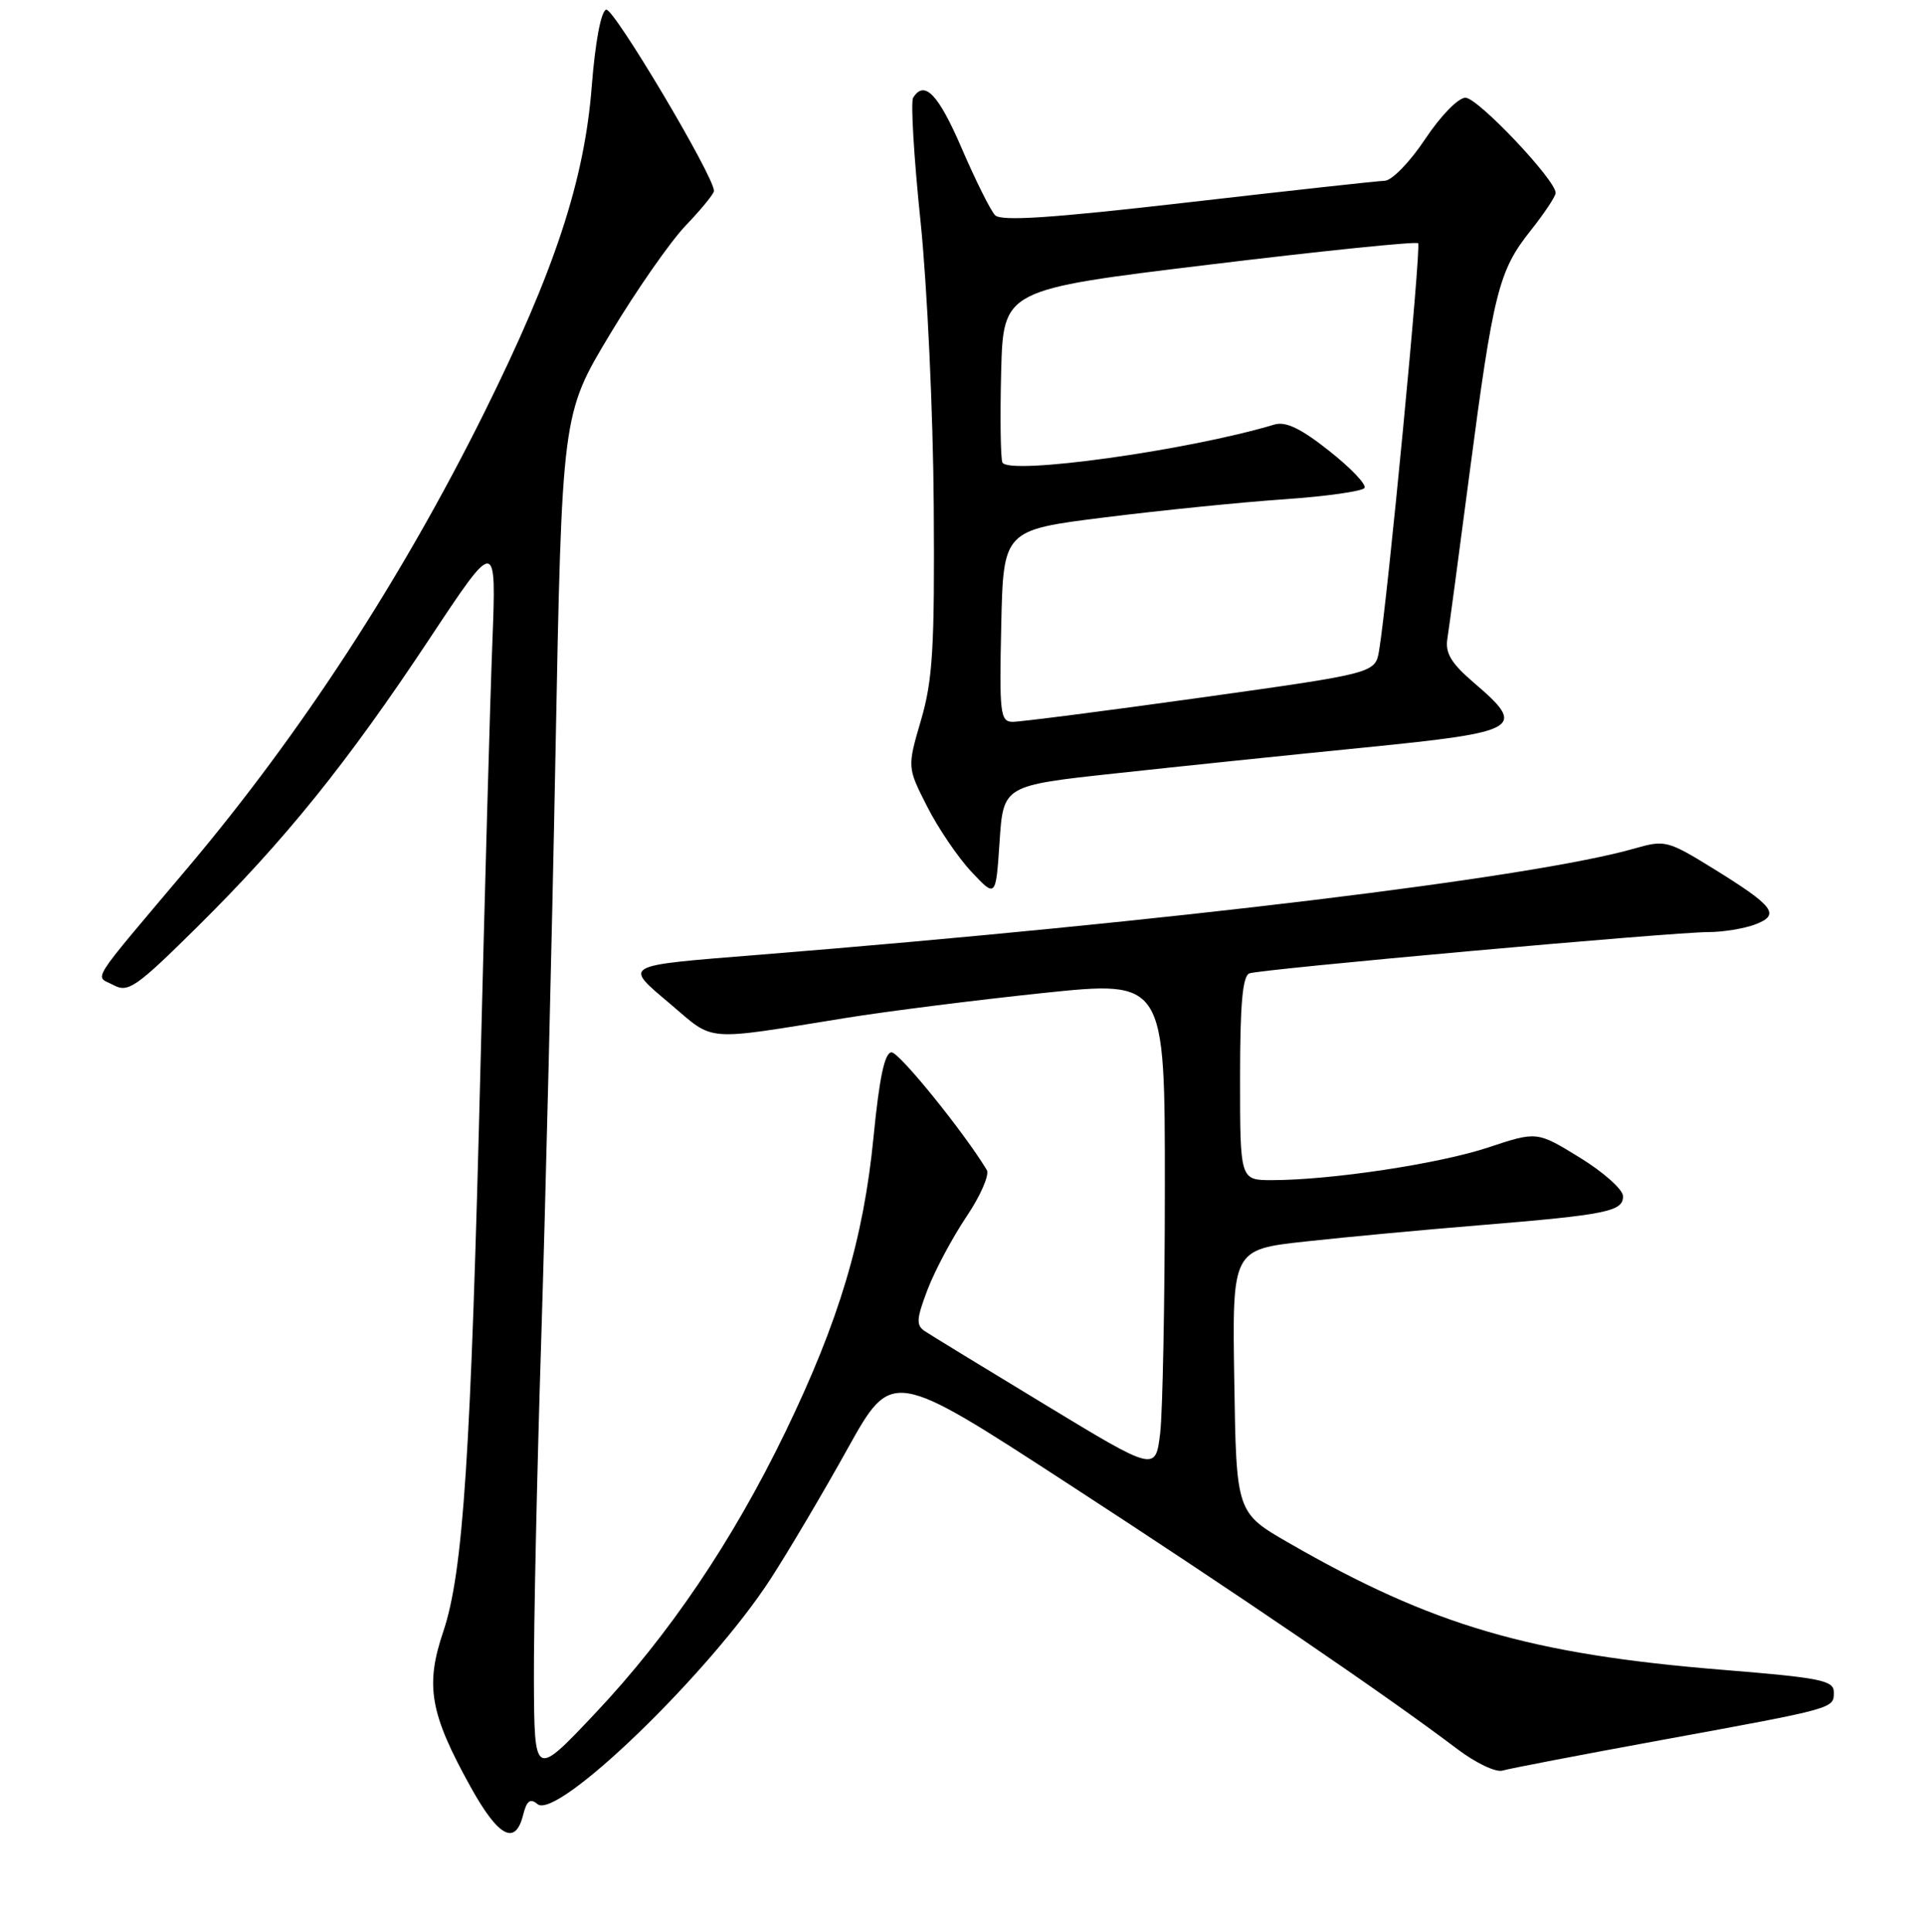 <?xml version="1.0" encoding="UTF-8" standalone="no"?>
<!DOCTYPE svg PUBLIC "-//W3C//DTD SVG 1.1//EN" "http://www.w3.org/Graphics/SVG/1.1/DTD/svg11.dtd" >
<svg xmlns="http://www.w3.org/2000/svg" xmlns:xlink="http://www.w3.org/1999/xlink" version="1.1" viewBox="0 0 256 257">
 <g >
 <path fill="currentColor"
d=" M 69.60 241.47 C 70.08 239.55 70.54 239.20 71.52 240.01 C 74.13 242.18 94.46 222.53 102.55 210.02 C 104.94 206.33 109.55 198.54 112.78 192.72 C 118.67 182.15 118.67 182.15 142.08 197.37 C 164.58 211.99 184.58 225.62 193.91 232.69 C 196.34 234.53 199.04 235.82 199.91 235.55 C 200.79 235.29 210.28 233.46 221.00 231.50 C 244.35 227.22 244.00 227.32 244.00 225.10 C 244.00 223.56 242.22 223.20 229.25 222.15 C 203.60 220.07 190.62 216.28 171.50 205.27 C 164.50 201.24 164.50 201.24 164.23 183.74 C 163.95 166.23 163.95 166.23 173.73 165.16 C 179.10 164.57 189.51 163.60 196.86 163.00 C 213.81 161.61 216.01 161.16 215.95 159.12 C 215.93 158.23 213.34 155.93 210.20 154.00 C 204.50 150.50 204.50 150.50 198.00 152.66 C 191.46 154.83 177.13 156.99 169.25 157.00 C 165.00 157.00 165.00 157.00 165.00 143.47 C 165.00 133.55 165.33 129.82 166.25 129.49 C 167.85 128.92 222.55 124.00 227.30 124.00 C 229.26 124.00 232.07 123.54 233.54 122.98 C 236.94 121.69 236.09 120.57 227.83 115.47 C 221.94 111.84 221.50 111.73 217.59 112.85 C 204.18 116.73 155.65 122.62 101.00 127.02 C 82.52 128.51 82.94 128.27 89.24 133.61 C 95.15 138.63 93.46 138.50 112.50 135.43 C 118.00 134.54 129.81 133.05 138.75 132.11 C 155.00 130.41 155.00 130.41 154.99 157.95 C 154.99 173.10 154.70 187.81 154.37 190.64 C 153.75 195.78 153.75 195.78 139.12 186.91 C 131.08 182.04 123.86 177.63 123.08 177.11 C 121.87 176.31 121.92 175.50 123.43 171.53 C 124.41 168.98 126.73 164.63 128.60 161.85 C 130.47 159.07 131.68 156.29 131.30 155.65 C 128.26 150.62 119.67 140.00 118.63 140.00 C 117.72 140.00 117.01 143.29 116.23 151.25 C 114.90 164.84 111.64 175.73 104.50 190.50 C 97.46 205.04 88.97 217.59 79.13 228.00 C 71.10 236.50 71.10 236.50 71.04 223.50 C 71.01 216.35 71.45 195.88 72.02 178.00 C 72.58 160.12 73.44 125.16 73.91 100.30 C 74.77 55.10 74.77 55.10 81.14 44.50 C 84.64 38.67 89.19 32.14 91.25 29.99 C 93.31 27.84 95.00 25.77 95.00 25.40 C 95.00 23.44 81.62 0.96 80.65 1.28 C 79.96 1.51 79.20 5.60 78.74 11.42 C 77.77 24.00 73.81 36.02 64.38 55.00 C 53.43 77.02 40.06 97.55 25.10 115.30 C 11.55 131.37 12.60 129.72 15.10 131.05 C 17.05 132.10 18.08 131.39 26.21 123.35 C 37.91 111.78 46.17 101.54 57.12 85.02 C 66.05 71.54 66.05 71.54 65.51 85.52 C 65.21 93.21 64.51 118.40 63.94 141.50 C 62.65 193.70 61.64 209.17 58.97 217.09 C 56.55 224.27 57.21 227.97 62.63 237.75 C 66.32 244.39 68.56 245.59 69.60 241.47 Z  M 148.50 102.88 C 156.75 101.98 171.71 100.43 181.75 99.43 C 202.39 97.36 203.19 96.88 196.09 90.81 C 193.09 88.24 192.28 86.89 192.58 84.98 C 192.80 83.62 194.12 73.75 195.52 63.06 C 198.68 38.95 199.41 36.02 203.61 30.74 C 205.46 28.41 206.98 26.13 206.99 25.67 C 207.01 23.96 196.63 13.00 194.99 13.00 C 194.03 13.00 191.69 15.40 189.63 18.50 C 187.60 21.55 185.21 24.02 184.24 24.05 C 183.28 24.08 171.47 25.38 158.00 26.93 C 139.85 29.02 133.22 29.46 132.40 28.63 C 131.80 28.01 129.81 24.01 127.97 19.75 C 124.86 12.53 123.00 10.58 121.50 13.00 C 121.16 13.55 121.60 20.99 122.49 29.52 C 123.37 38.06 124.16 55.04 124.24 67.27 C 124.37 86.19 124.11 90.44 122.55 95.79 C 120.71 102.08 120.71 102.08 123.36 107.29 C 124.81 110.16 127.46 114.06 129.25 115.97 C 132.50 119.44 132.50 119.44 133.00 111.97 C 133.50 104.50 133.50 104.50 148.50 102.88 Z  M 133.22 83.26 C 133.50 70.52 133.50 70.52 147.00 68.83 C 154.43 67.90 165.12 66.82 170.78 66.43 C 176.43 66.04 181.28 65.36 181.56 64.91 C 181.83 64.46 179.72 62.24 176.85 59.98 C 173.09 57.00 171.07 56.03 169.57 56.48 C 158.07 59.94 134.04 63.27 133.37 61.51 C 133.13 60.88 133.06 55.46 133.21 49.45 C 133.50 38.53 133.50 38.53 160.86 35.21 C 175.91 33.38 188.43 32.10 188.69 32.36 C 189.13 32.80 184.63 79.75 183.50 86.53 C 182.99 89.56 182.99 89.56 159.75 92.81 C 146.96 94.60 135.70 96.04 134.72 96.03 C 133.09 96.00 132.96 94.90 133.22 83.26 Z "/>
</g>
</svg>